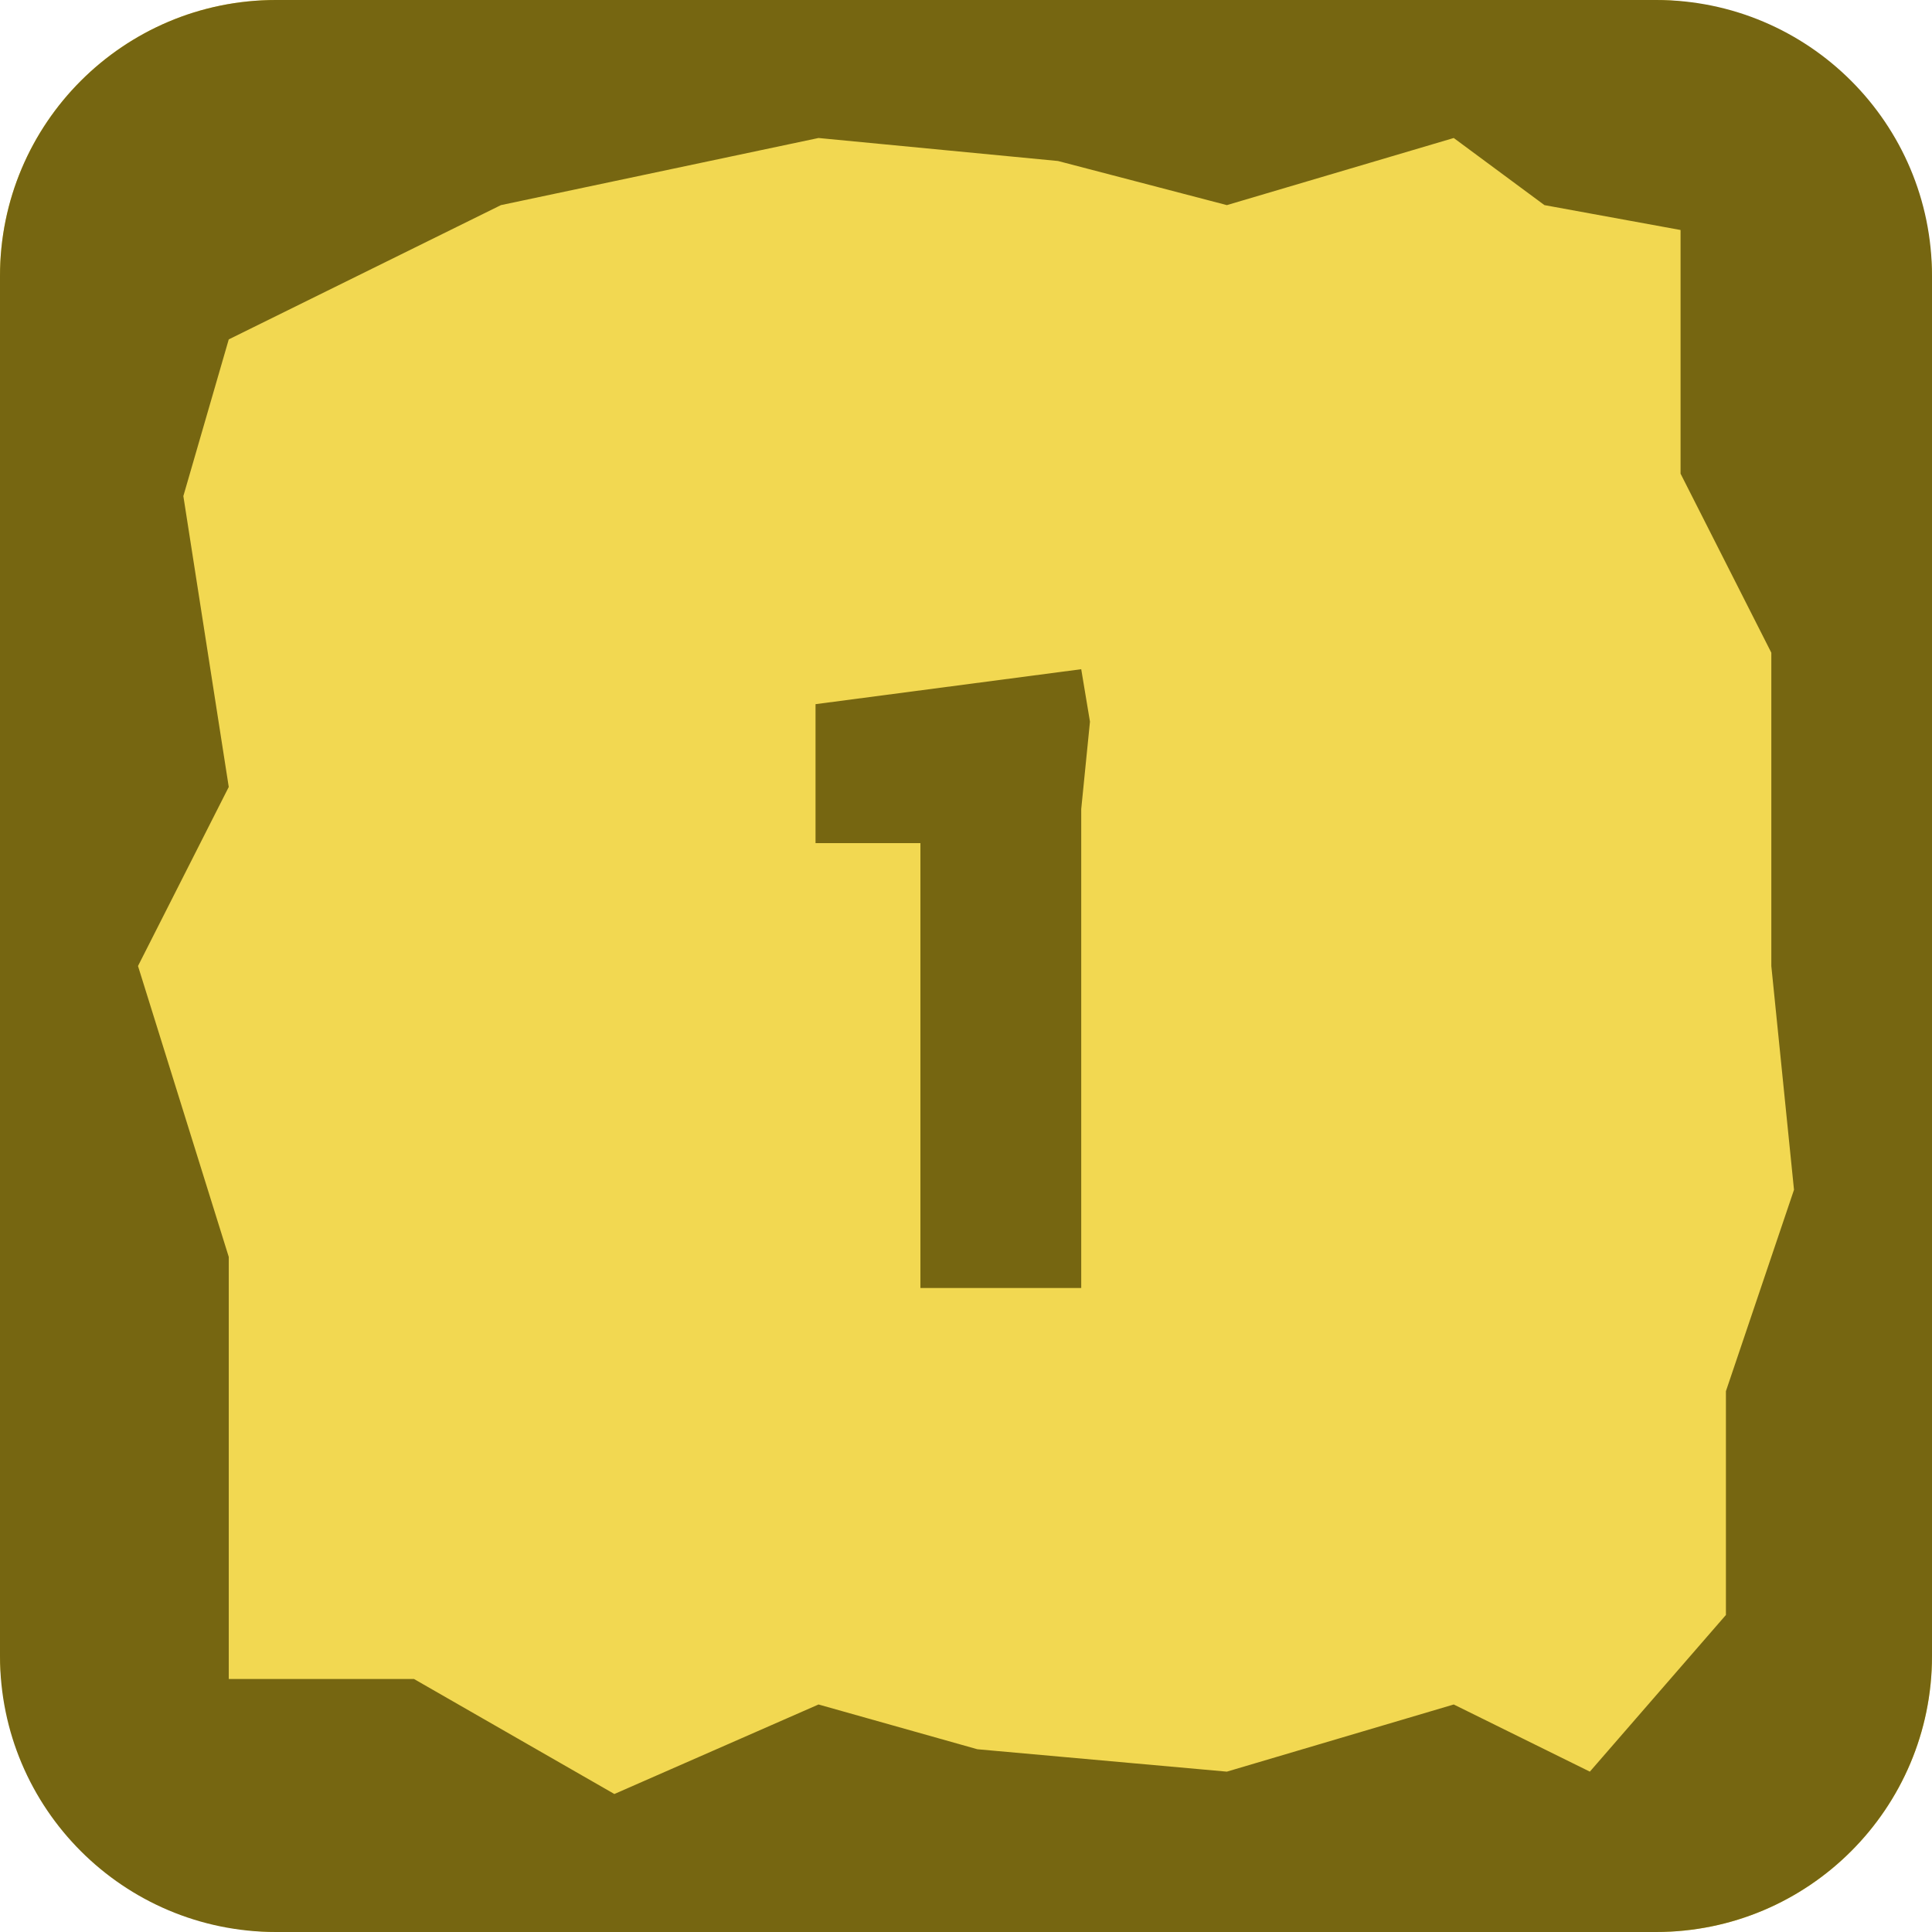 <svg width="42" height="42" viewBox="0 0 42 42" fill="none" xmlns="http://www.w3.org/2000/svg">
<rect width="42" height="42" rx="6" fill="#F2D851"/>
<path fill-rule="evenodd" clip-rule="evenodd" d="M6 0C2.686 0 0 2.686 0 6V36C0 39.314 2.686 42 6 42H36C39.314 42 42 39.314 42 36V6C42 2.686 39.314 0 36 0H6ZM31.603 3L26.671 4.459L23 3.5L17.794 3L10.89 4.459L4.973 7.378L3.986 10.784L4.973 17.108L3 21L4.973 27.324V36.5H9L13.356 39L17.794 37.054L21.247 38.027L26.671 38.514L31.603 37.054L34.562 38.514L37.52 35.108V30.243L39 25.865L38.507 21V14.189L36.534 10.297V5L33.575 4.459L31.603 3Z" fill="#766611"/>
<path d="M20.009 28V18.329H17.729V15.308L23.505 14.548L23.695 15.688L23.505 17.588V28H20.009Z" fill="#766611"/>
</svg>
